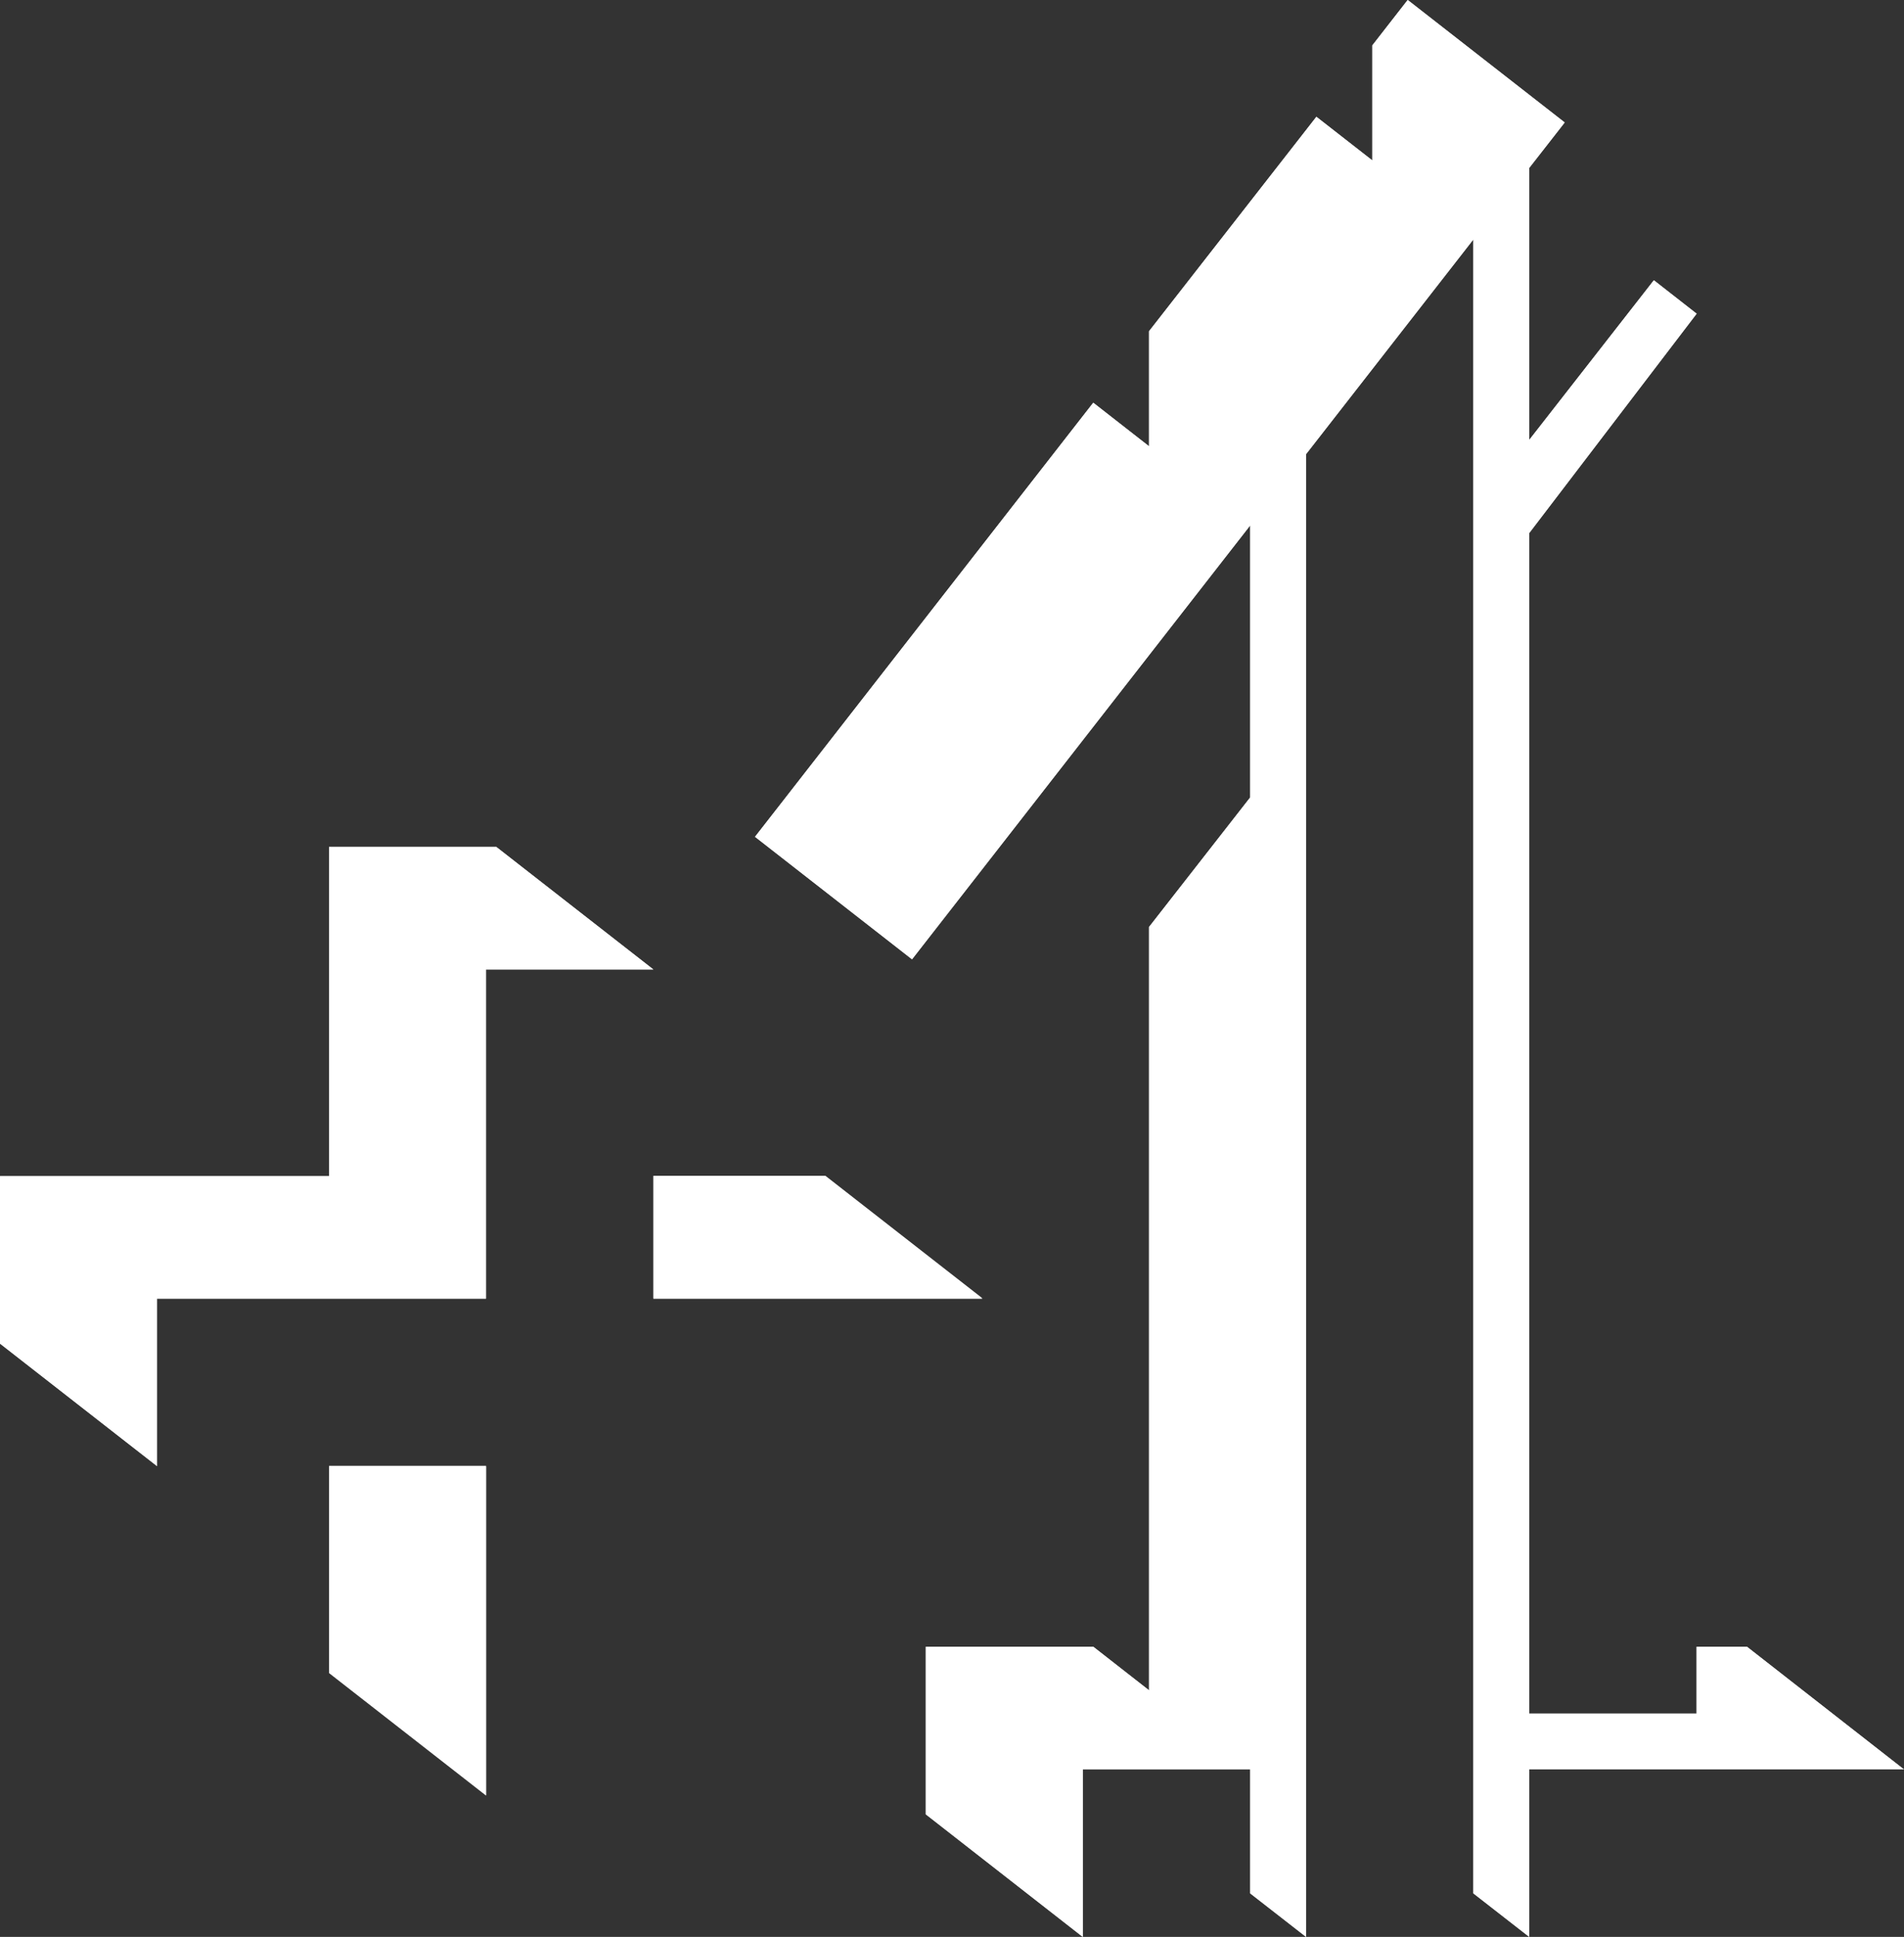 <?xml version="1.0" encoding="UTF-8" standalone="no"?>
<!-- Created with Inkscape (http://www.inkscape.org/) -->
<svg xmlns:rdf="http://www.w3.org/1999/02/22-rdf-syntax-ns#" xmlns="http://www.w3.org/2000/svg" height="610.05" width="600" version="1.1" xmlns:cc="http://creativecommons.org/ns#" xmlns:dc="http://purl.org/dc/elements/1.1/">
 <rect width="100%" height="100%" fill="#333333" stroke="none"/>
 <g transform="translate(273.799,-256.603)" fill="#FFF">
  <path fill-rule="evenodd" d="m-224.32,718.36-49.465-38.572,0-52.732,103.68,0,0-103.68,52.732,0,49.465,38.574-52.732,0,0,103.68-103.68,0,0,52.732z"/>
  <path fill-rule="evenodd" d="m-120.62,822.15-49.465-38.574,0-65.113,49.465,0,0,103.68z"/>
  <path fill-rule="evenodd" d="m-67.895,665.68,103.68,0-49.465-38.572-54.22,0,0,38.572z"/>
  <path fill-rule="nonzero" d="m276.68,775.28-15.86,0,0,21.039-52.759,0,0-371.82,52.759-69.097-13.469-10.52-39.291,50.315,0-85.701,11.184-14.319-49.465-38.574-11.158,14.319,0,36.209-17.613-13.735-52.732,67.53,0,36.236-17.586-13.708-106.58,136.71,49.465,38.574,106.58-136.68,0,85.701-31.878,40.805,0,240.44-17.586-13.734-52.759,0,0,52.785,49.439,38.574,0-52.732,52.785,0,0,39.051,17.586,13.681,0-466.99,52.732-67.636,0,520.94,17.586,13.681,0-52.732,118.08,0-49.465-38.627z"/>
  <path fill-rule="evenodd" d="m-224.33,718.36-49.465-38.572,0-52.732,103.68,0,0-103.68,52.732,0,49.465,38.574-52.732,0,0,103.68-103.68,0,0,52.732z"/>
  <path fill-rule="evenodd" d="m-120.63,821.97-49.465-38.574,0-65.113,49.465,0,0,103.68z"/>
  <path fill-rule="evenodd" d="m-67.913,665.5,103.68,0-49.465-38.572-54.22,0,0,38.572z"/>
  <path fill-rule="nonzero" d="m276.73,775.28-15.86,0,0,21.039-52.759,0,0-371.82,52.759-69.097-13.469-10.52-39.291,50.315,0-85.701,11.184-14.319-49.465-38.574-11.158,14.319,0,36.209-17.613-13.735-52.732,67.53,0,36.262-17.586-13.734-106.58,136.71,49.465,38.574,106.58-136.68,0,85.701-31.878,40.805,0,240.44-17.586-13.734-52.759,0,0,52.785,49.439,38.6,0-52.759,52.785,0,0,39.051,17.586,13.708,0-467.02,52.732-67.636,0,520.94,17.586,13.708,0-52.759,118.08,0-49.465-38.627z"/>
 </g>
</svg>
